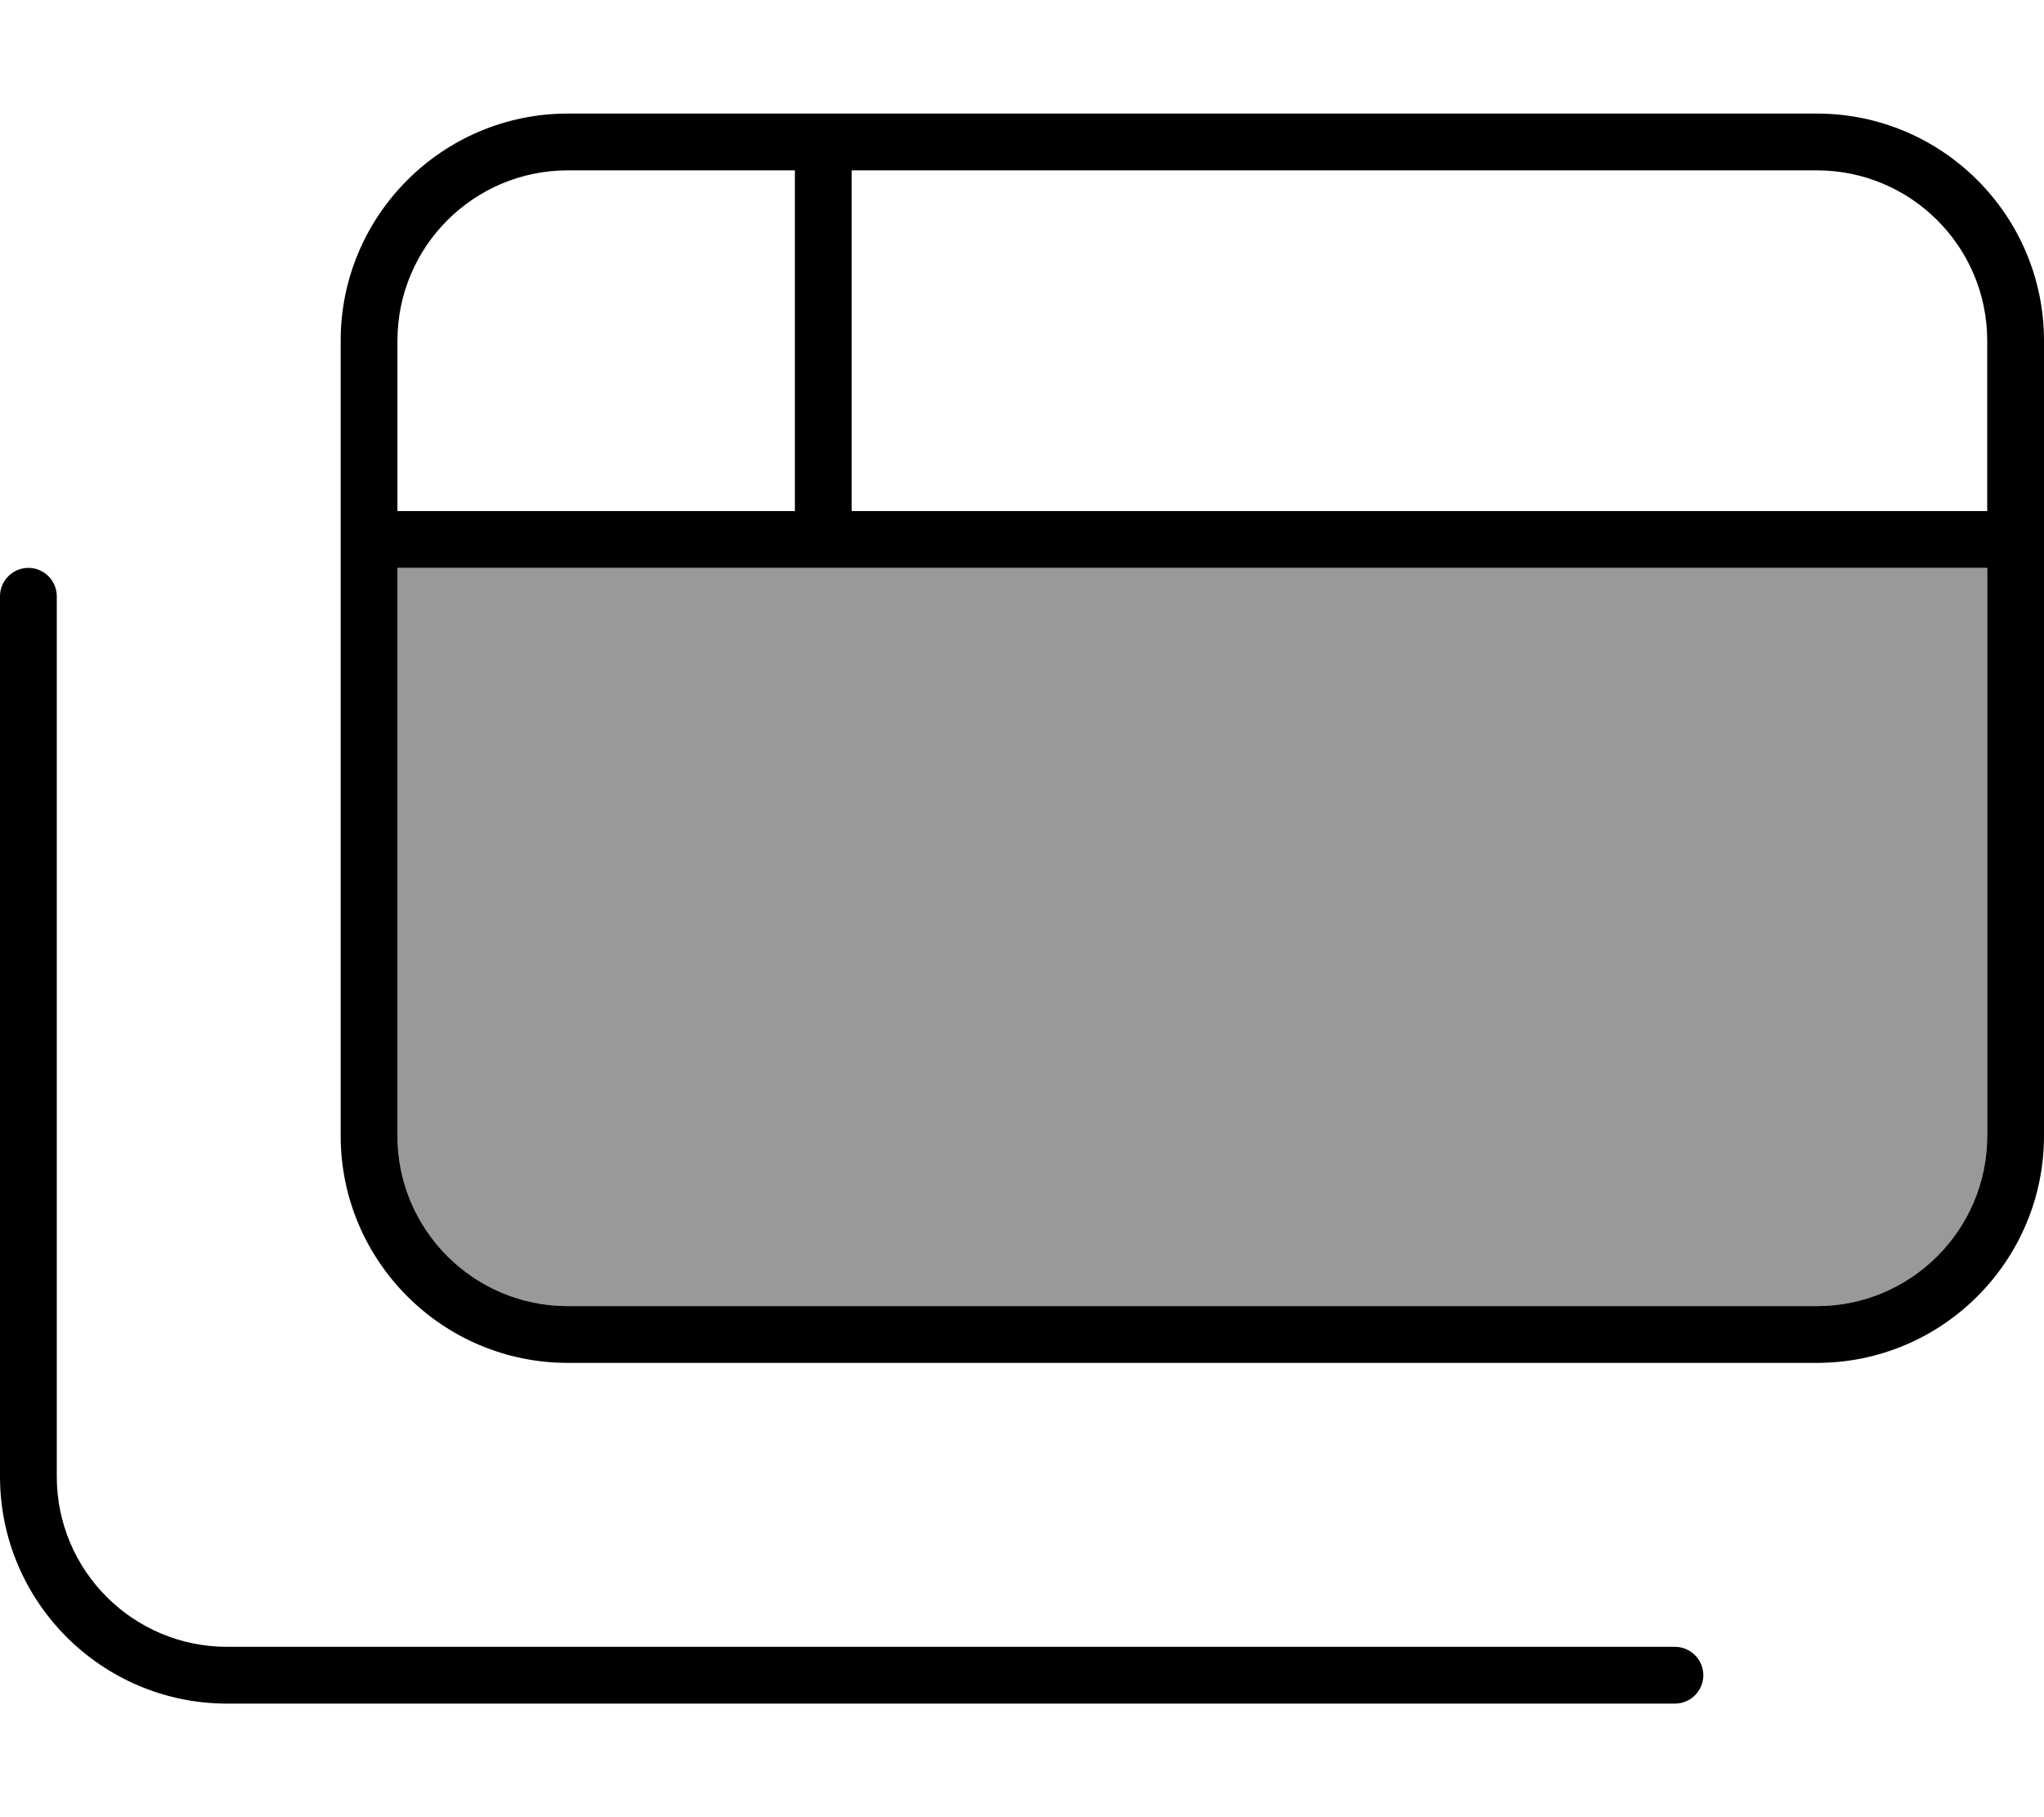 <svg xmlns="http://www.w3.org/2000/svg" viewBox="0 0 576 512"><!--! Font Awesome Pro 7.0.1 by @fontawesome - https://fontawesome.com License - https://fontawesome.com/license (Commercial License) Copyright 2025 Fonticons, Inc. --><path style="fill:currentColor;opacity:.4" d="M112 160l0 160c0 26.5 21.5 48 48 48l352 0c26.5 0 48-21.5 48-48l0-160-448 0z"/><path style="fill:currentColor;opacity:1" d="M224 48l0 96-112 0 0-48c0-26.5 21.5-48 48-48l64 0zm16 0l272 0c26.5 0 48 21.5 48 48l0 48-320 0 0-96zM560 160l0 160c0 26.5-21.5 48-48 48l-352 0c-26.5 0-48-21.5-48-48l0-160 448 0zM160 32c-35.3 0-64 28.7-64 64l0 224c0 35.3 28.7 64 64 64l352 0c35.3 0 64-28.7 64-64l0-224c0-35.3-28.7-64-64-64L160 32zM8 160c-4.4 0-8 3.6-8 8L0 416c0 35.3 28.7 64 64 64l408 0c4.4 0 8-3.6 8-8s-3.6-8-8-8L64 464c-26.5 0-48-21.5-48-48l0-248c0-4.4-3.6-8-8-8z"/></svg>